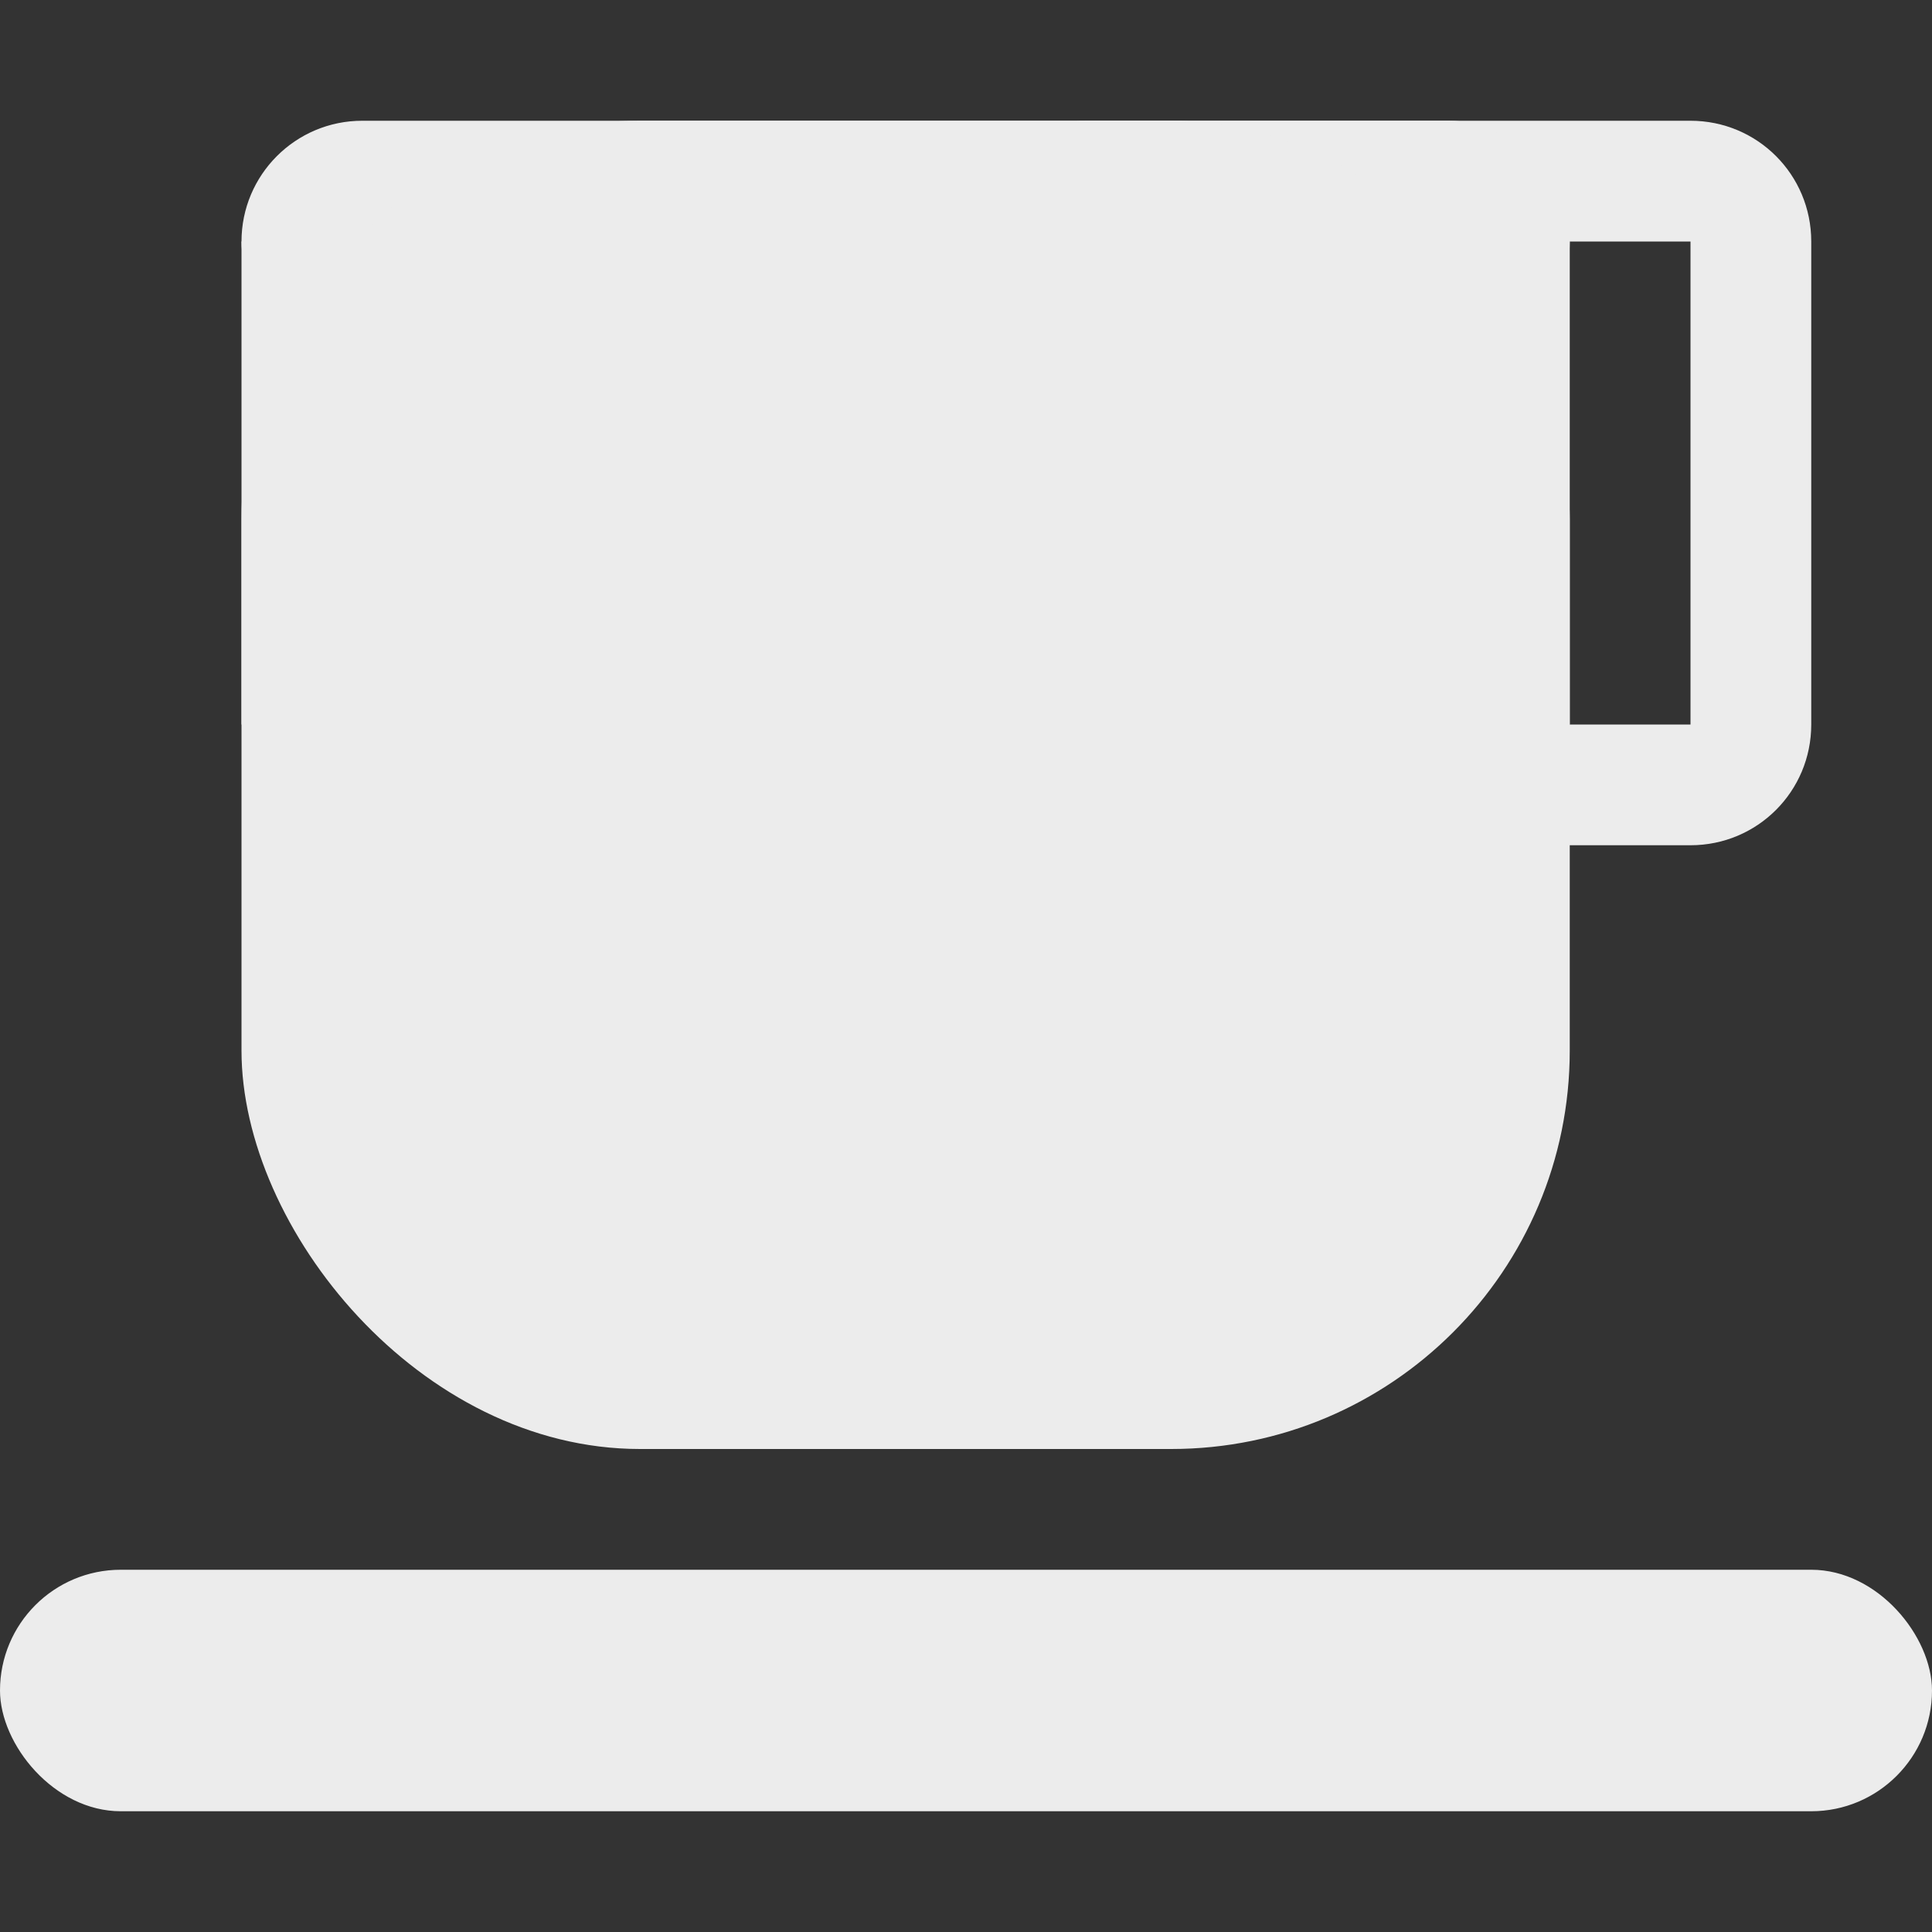 <svg id="SVGRoot" width="16px" height="16px" version="1.1" viewBox="0 0 16 16" xmlns="http://www.w3.org/2000/svg">
 <rect x="0" y="0" width="16" height="16" fill="#333333" stroke="none"/>
 <rect y="13" width="16" height="2" ry="1" style="fill:#ececec;paint-order:stroke fill markers;stroke-width:.873"/>
 <path d="m9 1c-0.554 0-1 0.446-1 1v4c0 0.554 0.446 1 1 1h5c0.554 0 1-0.446 1-1v-4c0-0.554-0.446-1-1-1zm0 1h5v4h-5z" style="fill:#ececec;paint-order:stroke fill markers"/>
 <rect x="2" y="1" width="11" height="2" ry="1" style="fill:#ececec;paint-order:stroke fill markers"/>
 <rect x="2" y="1" width="11" height="11" ry="3.3" style="fill:#ececec;paint-order:stroke fill markers;stroke-width:1.095"/>
 <rect x="2" y="2" width="11" height="4" style="fill:#ececec;paint-order:stroke fill markers;stroke-width:1.044"/>
</svg>
